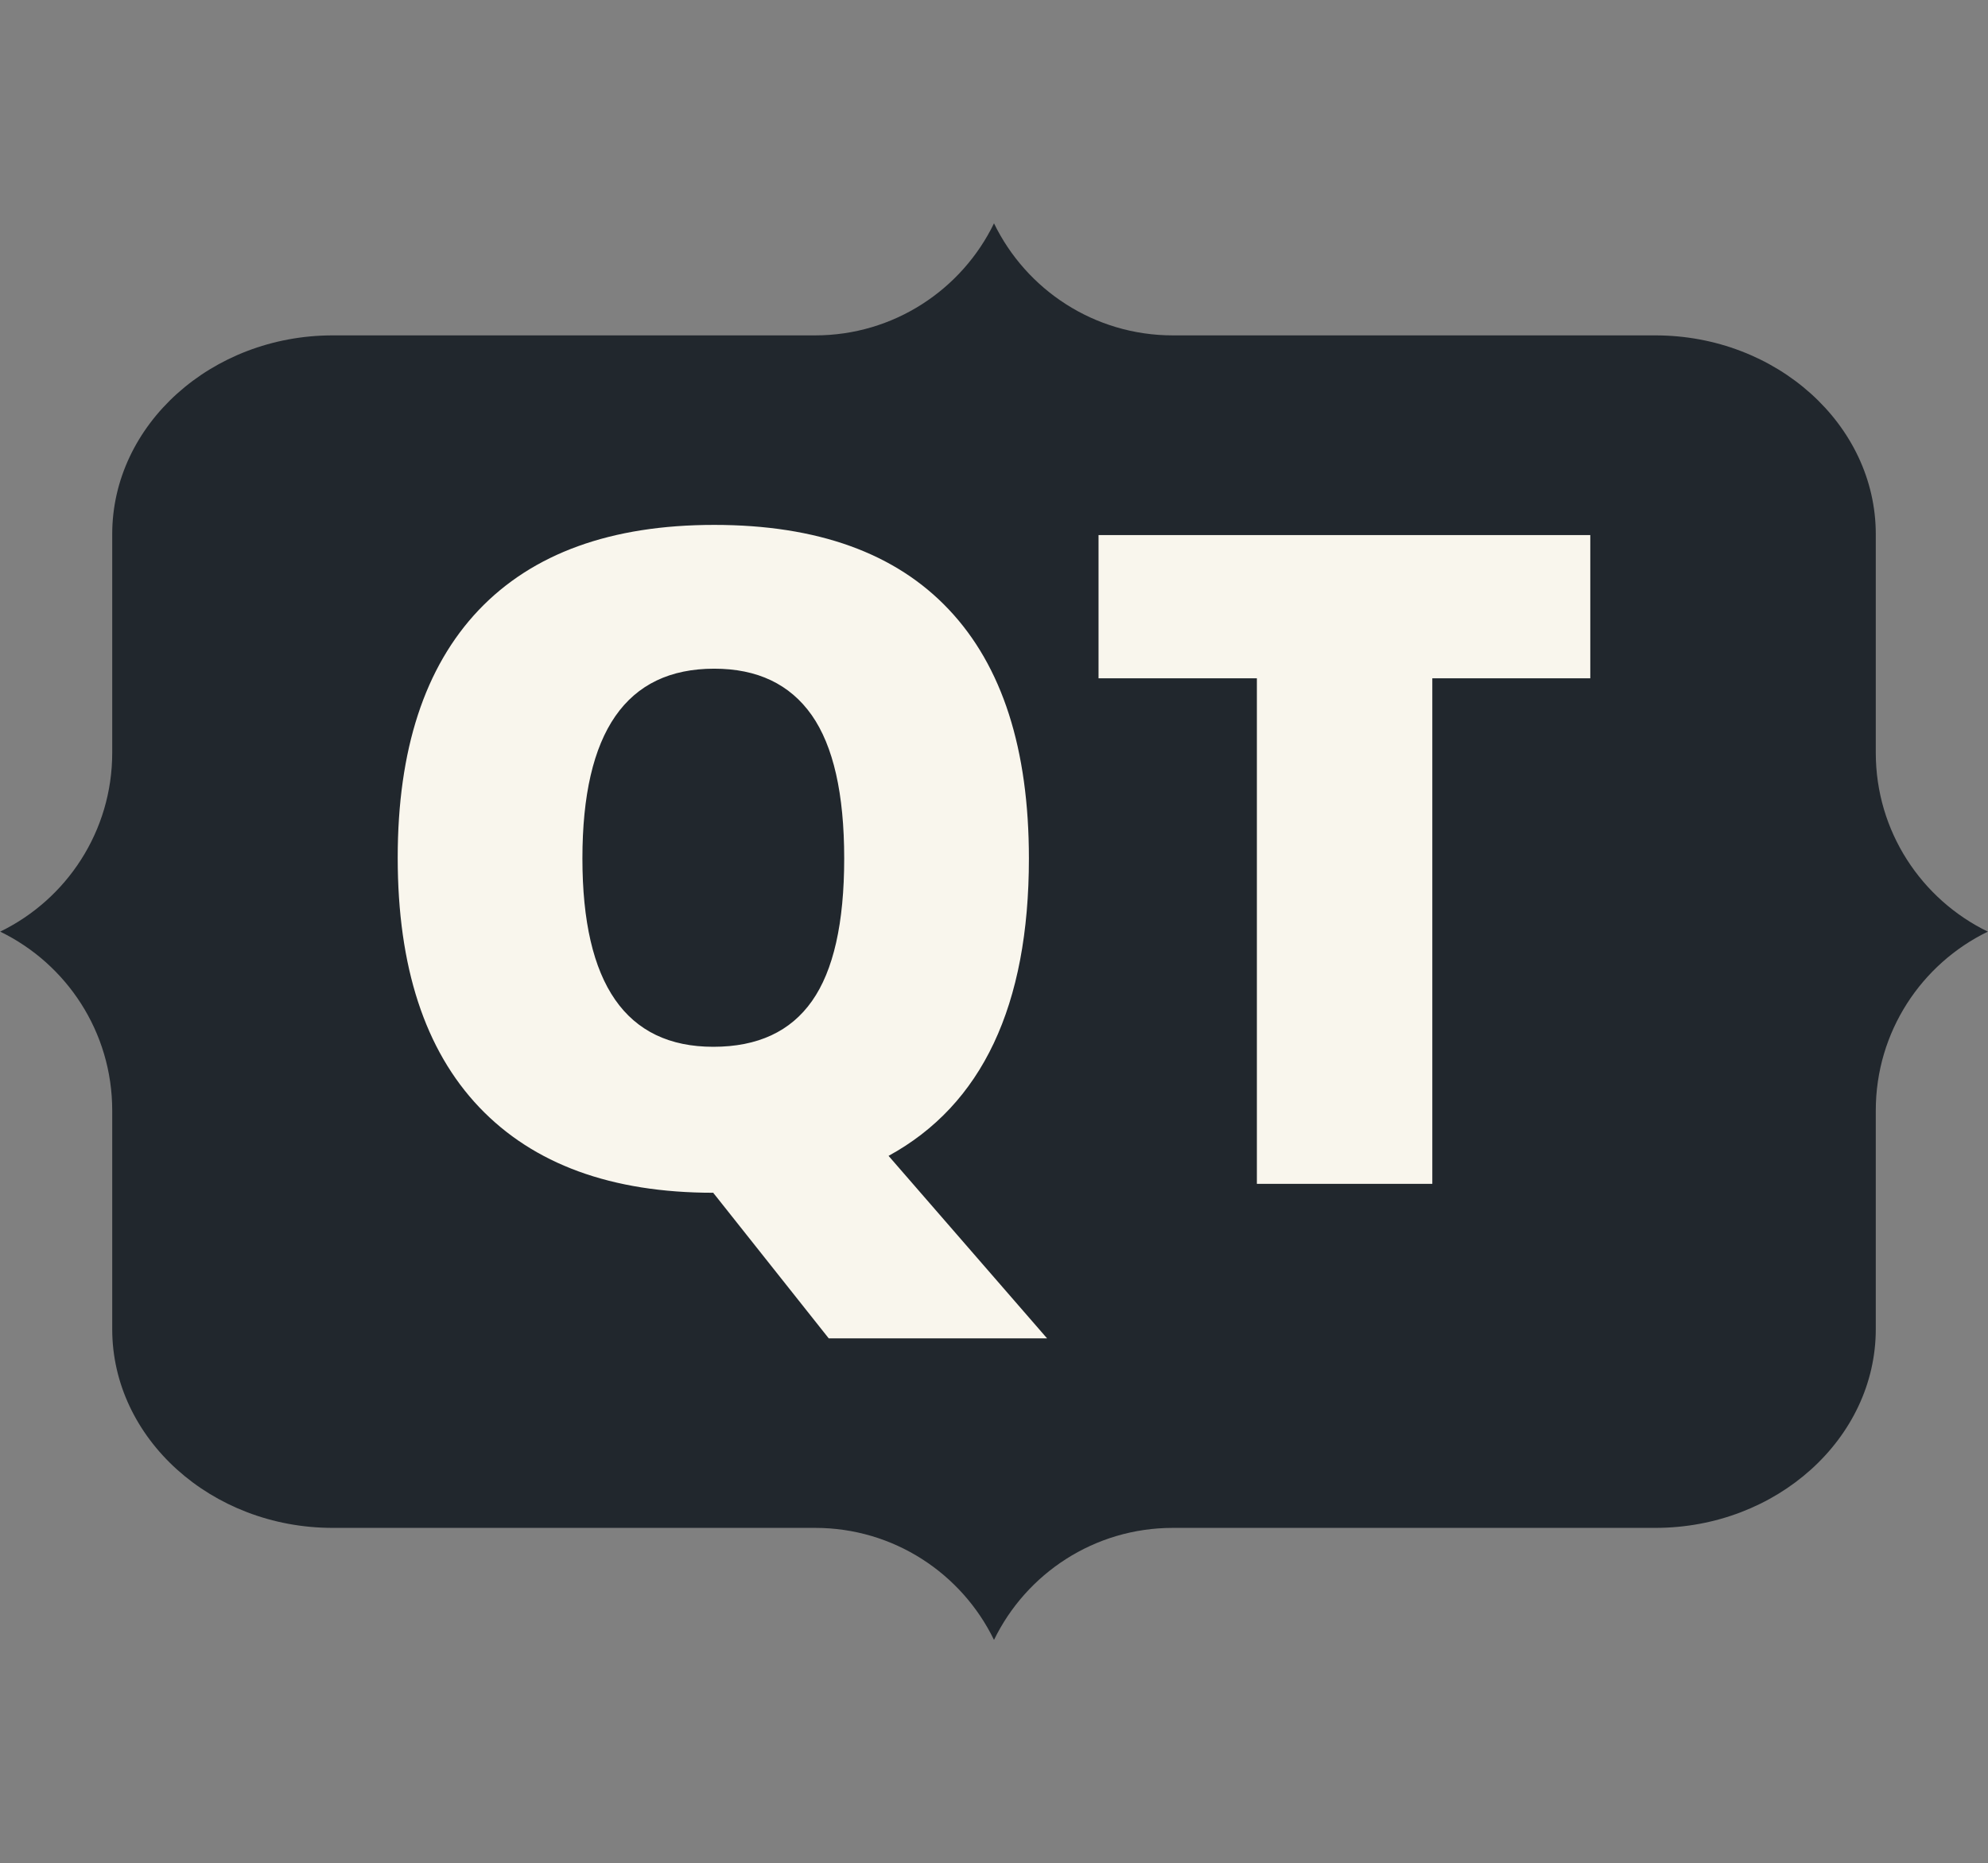 <svg xmlns="http://www.w3.org/2000/svg" version="1.1" xmlns:xlink="http://www.w3.org/1999/xlink" xmlns:svgjs="http://svgjs.dev/svgjs" width="1500" height="1406" viewBox="0 0 1500 1406"><rect x="0" y="0" width="1500" height="1406" fill="#808080" stroke="none"/><g transform="matrix(1,0,0,1,0,0)"><svg viewBox="0 0 384 360" data-background-color="#f9f6ed" preserveAspectRatio="xMidYMid meet" height="1406" width="1500" xmlns="http://www.w3.org/2000/svg" xmlns:xlink="http://www.w3.org/1999/xlink"><g id="tight-bounds" transform="matrix(1,0,0,1,0,0)"><svg viewBox="0 0 384 360" height="360" width="384"><g><svg></svg></g><g><svg viewBox="0 0 384 360" height="360" width="384"><g><path d="M362.354 145.441v-42.24c0-21.12-19.163-38.402-42.587-38.402h-93.208c-15.198 0-28.337-8.831-34.559-21.646-6.222 12.81-19.36 21.646-34.559 21.646h-93.208c-23.424 0-42.587 17.282-42.587 38.402v42.24c0 15.198-8.831 28.337-21.646 34.559 12.81 6.222 21.646 19.36 21.646 34.559v42.24c0 21.12 19.163 38.402 42.587 38.402h93.208c15.198 0 28.337 8.831 34.559 21.646 6.222-12.81 19.36-21.646 34.559-21.646h93.208c23.424 0 42.587-17.282 42.587-38.402v-42.24c0-15.198 8.831-28.337 21.646-34.559-12.81-6.222-21.646-19.36-21.646-34.559z" fill="#21272d" fill-rule="nonzero" stroke="none" stroke-width="1" stroke-linecap="butt" stroke-linejoin="miter" stroke-miterlimit="10" stroke-dasharray="" stroke-dashoffset="0" font-family="none" font-weight="none" font-size="none" text-anchor="none" style="mix-blend-mode: normal" data-fill-palette-color="tertiary"></path></g><g transform="matrix(1,0,0,1,76.8,101.414)"><svg viewBox="0 0 230.4 157.173" height="157.173" width="230.4"><g><svg viewBox="0 0 230.4 157.173" height="157.173" width="230.4"><g><svg viewBox="0 0 230.4 157.173" height="157.173" width="230.4"><g id="textblocktransform"><svg viewBox="0 0 230.4 157.173" height="157.173" width="230.4" id="textblock"><g><svg viewBox="0 0 230.4 157.173" height="157.173" width="230.4"><g transform="matrix(1,0,0,1,0,0)"><svg width="230.4" viewBox="2.54 -36.25 65.6 44.75" height="157.173" data-palette-color="#f9f6ed"><path d="M37.26-17.9L37.26-17.9Q37.26-5.76 29.54-1.54L29.54-1.54 38.26 8.5 26.25 8.5 19.95 0.56 19.92 0.54 19.92 0.51 19.9 0.49Q11.5 0.49 7.02-4.22 2.54-8.94 2.54-17.94L2.54-17.94Q2.54-26.86 6.99-31.56 11.45-36.25 19.95-36.25L19.95-36.25Q28.47-36.25 32.86-31.59 37.26-26.93 37.26-17.9ZM12.7-17.9L12.7-17.9Q12.7-7.54 19.9-7.54L19.9-7.54Q23.56-7.54 25.33-10.06 27.1-12.57 27.1-17.9L27.1-17.9Q27.1-23.24 25.31-25.79 23.51-28.34 19.95-28.34L19.95-28.34Q12.7-28.34 12.7-17.9ZM59.45-27.81L59.45 0 49.8 0 49.8-27.81 41.09-27.81 41.09-35.69 68.14-35.69 68.14-27.81 59.45-27.81Z" opacity="1" transform="matrix(1,0,0,1,0,0)" fill="#f9f6ed" class="wordmark-text-0" data-fill-palette-color="quaternary" id="text-0"></path></svg></g></svg></g></svg></g></svg></g></svg></g></svg></g></svg></g><defs></defs></svg><rect width="384" height="360" fill="none" stroke="none" visibility="hidden"></rect></g></svg></g></svg>